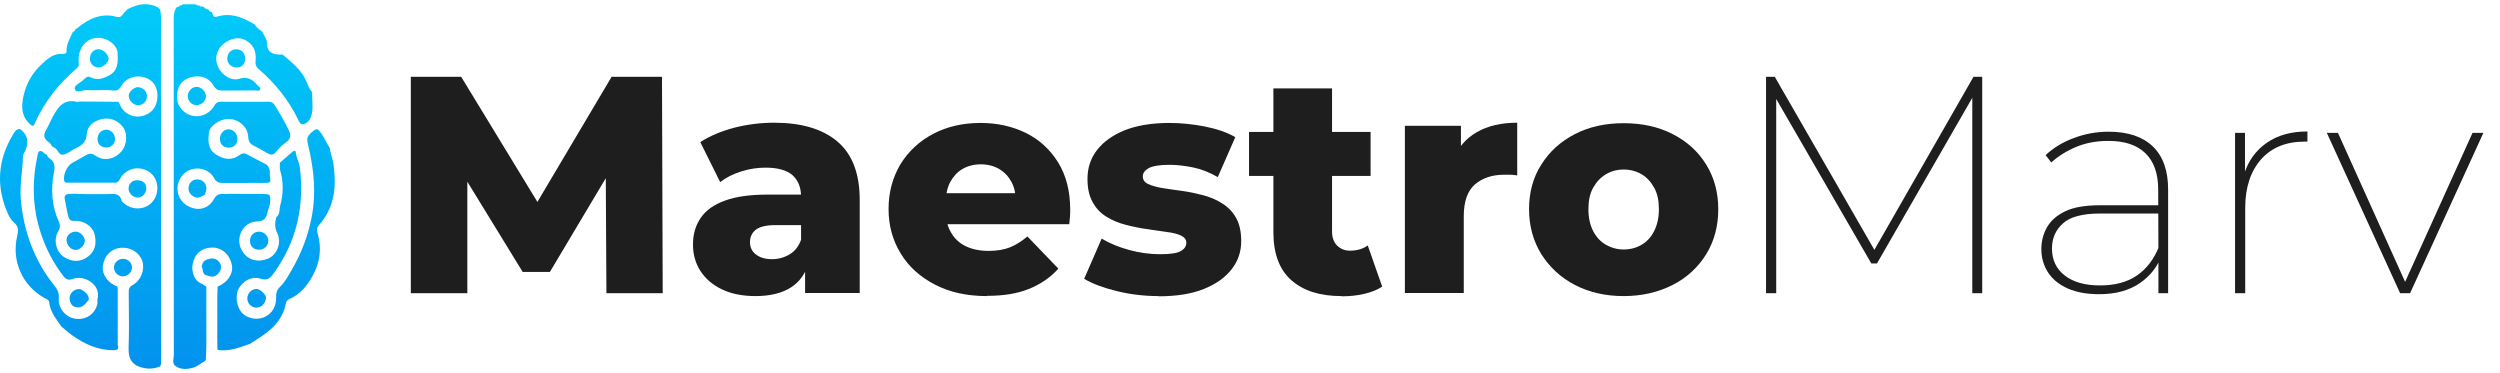 <svg width="134" height="20" viewBox="0 0 134 20" fill="none" xmlns="http://www.w3.org/2000/svg">
<path fill-rule="evenodd" clip-rule="evenodd" d="M8.629 0.957C8.626 2.36 8.626 3.764 8.626 5.168L8.632 5.174C8.632 8.302 8.634 11.43 8.637 14.559V14.56V14.561V14.562V14.564V14.565V14.566V14.568V14.569V14.57V14.571V14.573V14.574V14.575V14.576C8.638 16.134 8.64 17.691 8.641 19.248L8.641 19.29C8.642 19.409 8.642 19.529 8.583 19.641H8.58C8.199 19.796 7.819 19.793 7.438 19.643L7.415 19.629H7.386C6.957 19.419 6.879 19.067 6.893 18.614C6.92 17.862 6.913 17.107 6.905 16.352V16.352C6.903 16.126 6.901 15.9 6.899 15.674C6.899 15.501 6.917 15.385 7.107 15.279C7.568 15.019 7.776 14.443 7.626 13.993C7.476 13.54 7.023 13.267 6.548 13.278C5.98 13.292 5.585 13.705 5.513 14.261C5.452 14.714 5.792 15.181 6.297 15.36C6.3 15.381 6.302 15.402 6.304 15.423L6.304 15.423C6.306 15.444 6.308 15.465 6.311 15.486V18.496C6.38 18.698 6.314 18.764 6.098 18.77C5.25 18.784 4.535 18.441 3.866 17.971C3.721 17.869 3.586 17.753 3.451 17.636L3.451 17.636L3.451 17.636L3.451 17.636L3.451 17.636L3.451 17.636L3.451 17.636L3.451 17.636L3.451 17.636L3.451 17.636L3.451 17.636L3.451 17.635L3.451 17.635L3.451 17.635L3.451 17.635C3.396 17.587 3.34 17.54 3.284 17.493C3.241 17.429 3.196 17.365 3.151 17.302L3.151 17.302L3.151 17.302L3.151 17.302L3.151 17.302L3.151 17.302L3.151 17.302L3.151 17.302L3.151 17.302L3.151 17.302L3.151 17.302L3.151 17.302L3.151 17.302C2.914 16.966 2.677 16.632 2.638 16.195C2.629 16.094 2.545 16.054 2.461 16.013C2.44 16.003 2.419 15.993 2.399 15.982C1.197 15.319 0.603 13.979 0.923 12.644C0.984 12.387 1.015 12.157 0.773 11.949C0.626 11.822 0.505 11.643 0.427 11.465C-0.216 10.015 -0.135 8.599 0.684 7.235C0.692 7.221 0.701 7.206 0.71 7.191L0.71 7.191C0.788 7.056 0.874 6.908 1.076 6.918C1.572 7.287 1.543 7.737 1.283 8.224C1.257 8.27 1.229 8.325 1.229 8.377C1.225 8.69 1.195 9.001 1.164 9.312C1.118 9.782 1.072 10.254 1.119 10.738C1.286 12.454 1.848 13.984 2.927 15.325C3.091 15.53 3.172 15.714 3.151 15.985C3.108 16.518 3.515 17.003 4.022 17.081C4.604 17.167 5.077 16.856 5.224 16.285V16.023C5.435 15.279 4.532 14.708 3.898 14.95C3.639 15.048 3.515 14.953 3.373 14.768C2.849 14.077 2.457 13.316 2.186 12.494C1.727 11.107 1.71 9.697 2.021 8.279C2.062 8.092 2.157 8.028 2.321 8.167C2.332 8.176 2.343 8.186 2.354 8.196C2.399 8.238 2.445 8.28 2.514 8.285C2.526 8.383 2.598 8.449 2.667 8.495C2.947 8.691 2.95 8.936 2.889 9.251C2.716 10.153 2.774 11.041 3.157 11.891C3.244 12.079 3.221 12.234 3.111 12.422C2.846 12.869 3.016 13.514 3.437 13.78C3.889 14.065 4.342 14.051 4.74 13.736C5.12 13.437 5.181 13.019 5.071 12.56C4.968 12.133 4.492 11.811 4.005 11.839C3.777 11.854 3.696 11.756 3.656 11.589C3.61 11.404 3.575 11.216 3.54 11.029C3.519 10.922 3.499 10.816 3.477 10.709C3.431 10.487 3.492 10.409 3.742 10.392C3.928 10.379 4.11 10.387 4.292 10.396H4.292H4.292H4.292H4.292H4.292H4.292H4.292H4.292H4.292H4.292H4.292H4.292H4.292H4.292L4.292 10.396C4.416 10.402 4.54 10.408 4.665 10.407C5.034 10.404 5.4 10.404 5.769 10.404C5.808 10.403 5.848 10.402 5.887 10.4H5.887H5.887H5.887H5.887H5.887H5.887H5.887H5.887H5.887H5.888H5.888H5.888H5.888H5.888C6.163 10.39 6.436 10.379 6.524 10.767C6.533 10.802 6.569 10.831 6.603 10.86C6.615 10.869 6.627 10.879 6.637 10.888C7.107 11.309 7.845 11.251 8.211 10.77C8.577 10.283 8.482 9.539 8.009 9.222C7.456 8.85 6.752 9.011 6.432 9.591C6.366 9.709 6.308 9.79 6.161 9.79H3.619C3.541 9.79 3.463 9.787 3.44 9.683C3.371 9.377 3.59 8.887 3.872 8.732L4.009 8.656C4.197 8.552 4.384 8.449 4.567 8.34C4.751 8.227 4.899 8.193 5.109 8.34C5.567 8.657 6.124 8.55 6.504 8.123C6.824 7.763 6.859 7.097 6.539 6.742C6.256 6.428 5.879 6.287 5.455 6.382C5.031 6.477 4.679 6.748 4.653 7.175C4.625 7.636 4.374 7.806 4.028 7.962C3.944 8 3.866 8.05 3.789 8.101C3.736 8.136 3.682 8.171 3.627 8.201C3.434 8.311 3.252 8.363 3.105 8.112C3.042 8.002 2.938 7.907 2.806 7.858C2.803 7.841 2.791 7.832 2.774 7.832C2.745 7.731 2.67 7.659 2.589 7.604C2.344 7.434 2.315 7.235 2.462 6.982C2.536 6.856 2.599 6.724 2.662 6.591L2.662 6.591C2.712 6.484 2.763 6.377 2.82 6.273C3.097 5.759 3.405 5.287 4.117 5.457C4.153 5.465 4.191 5.458 4.23 5.45L4.23 5.45C4.247 5.447 4.264 5.444 4.282 5.442L6.343 5.457L6.352 5.469C6.37 5.491 6.388 5.513 6.398 5.54C6.657 6.258 7.467 6.457 8.058 6.013C8.54 5.65 8.54 4.794 8.202 4.428C7.836 4.027 7.072 3.949 6.631 4.428C6.594 4.468 6.563 4.518 6.531 4.569C6.434 4.723 6.329 4.89 6.046 4.851C5.788 4.817 5.525 4.824 5.261 4.831C5.055 4.837 4.849 4.842 4.645 4.828C4.572 4.823 4.486 4.844 4.401 4.864C4.231 4.904 4.065 4.943 4.013 4.779C3.968 4.634 4.123 4.531 4.279 4.426C4.353 4.376 4.427 4.326 4.48 4.272L4.486 4.266C4.58 4.169 4.691 4.054 4.858 4.142C5.187 4.312 5.475 4.229 5.798 4.07C6.347 3.8 6.325 3.335 6.302 2.861L6.3 2.813C6.282 2.49 5.933 2.164 5.539 2.064C4.795 1.873 4.163 2.456 4.215 3.292C4.217 3.311 4.218 3.33 4.22 3.348C4.23 3.457 4.24 3.553 4.129 3.649C3.16 4.474 2.382 5.445 1.863 6.613C1.794 6.771 1.753 6.786 1.612 6.659C1.116 6.212 1.139 5.653 1.272 5.088C1.427 4.433 1.759 3.871 2.266 3.41C2.578 3.124 2.886 2.865 3.339 2.888C3.457 2.894 3.567 2.894 3.567 2.727C3.562 2.424 3.689 2.163 3.815 1.903L3.815 1.903C3.838 1.856 3.861 1.808 3.884 1.761C3.895 1.746 3.901 1.729 3.895 1.709C3.97 1.695 4.034 1.663 4.025 1.568C4.071 1.568 4.102 1.54 4.135 1.512C4.143 1.504 4.152 1.497 4.16 1.49C4.775 0.991 5.441 0.677 6.259 0.905C6.375 0.936 6.47 0.922 6.55 0.812C6.606 0.737 6.671 0.669 6.736 0.6C6.769 0.565 6.801 0.531 6.833 0.495C7.358 0.227 7.891 0.1 8.45 0.389C8.486 0.405 8.514 0.434 8.541 0.463C8.552 0.474 8.563 0.485 8.574 0.495C8.615 0.645 8.629 0.798 8.629 0.957ZM17.078 12.087C17.88 11.199 18.041 10.136 17.894 8.991C17.887 8.774 17.83 8.568 17.773 8.36C17.738 8.237 17.704 8.114 17.681 7.988L17.676 7.956L17.672 7.924C17.597 7.809 17.532 7.688 17.466 7.567C17.375 7.397 17.283 7.226 17.162 7.071C17.046 6.921 16.977 6.866 16.799 7.013C16.43 7.316 16.421 7.391 16.533 7.855C16.833 9.115 16.954 10.381 16.698 11.672C16.505 12.655 16.153 13.572 15.654 14.434L15.6 14.53C15.427 14.832 15.251 15.142 15.005 15.377C14.8 15.573 14.8 15.759 14.801 15.982L14.801 15.999C14.795 16.859 13.944 17.343 13.192 16.942C12.711 16.686 12.592 15.962 12.748 15.576C12.944 15.091 13.469 14.777 13.962 14.936C14.313 15.048 14.466 14.93 14.659 14.665C15.908 12.947 16.329 11.035 16.069 8.948C16.054 8.821 16.01 8.705 15.966 8.588C15.918 8.46 15.869 8.331 15.859 8.19C15.847 8.017 15.723 8.092 15.648 8.158C15.482 8.3 15.319 8.444 15.156 8.588L15.156 8.588L15.156 8.588L15.156 8.588L15.156 8.588L15 8.726V9.063V9.069C15.207 9.738 15.196 10.407 15.005 11.075L15.005 11.075C15 11.119 14.994 11.162 14.988 11.202C14.979 11.344 14.962 11.482 14.867 11.594C14.855 11.612 14.838 11.62 14.818 11.617C14.74 11.906 14.7 12.168 14.853 12.474C15.109 12.99 14.867 13.647 14.371 13.86C13.913 14.059 13.293 14.01 12.961 13.422C12.592 12.765 13.01 11.894 13.771 11.871C14.152 11.86 14.27 11.69 14.339 11.381C14.361 11.287 14.391 11.194 14.421 11.1C14.438 11.045 14.456 10.99 14.472 10.934C14.492 10.669 14.502 10.535 14.44 10.467C14.376 10.398 14.237 10.398 13.956 10.398C13.594 10.398 13.231 10.395 12.869 10.393C12.688 10.392 12.507 10.39 12.327 10.389C12.29 10.39 12.252 10.393 12.214 10.396H12.214H12.214H12.214H12.214H12.214H12.214H12.214H12.214H12.214H12.214H12.214H12.214H12.214H12.214H12.214C12.14 10.402 12.066 10.408 11.993 10.398C11.748 10.372 11.592 10.444 11.462 10.681C11.226 11.116 10.765 11.286 10.329 11.153C9.825 11.001 9.511 10.597 9.511 10.101C9.511 9.654 9.828 9.21 10.237 9.083C10.716 8.933 11.24 9.112 11.48 9.553C11.601 9.772 11.748 9.81 11.964 9.807C12.473 9.801 12.983 9.802 13.492 9.803H13.493H13.493H13.493H13.494H13.494H13.494H13.495H13.495H13.495H13.495H13.496H13.496H13.496H13.497H13.497C13.699 9.804 13.901 9.804 14.103 9.804C14.521 9.804 14.521 9.804 14.466 9.392C14.46 9.348 14.462 9.303 14.464 9.259C14.465 9.237 14.466 9.215 14.466 9.193C14.437 9.017 14.383 8.856 14.201 8.778L13.951 8.648C13.708 8.521 13.463 8.393 13.221 8.265C13.085 8.193 12.982 8.21 12.855 8.302C12.451 8.599 12.024 8.59 11.531 8.247C11.128 7.965 11.154 7.521 11.2 7.1C11.235 6.78 11.693 6.446 12.105 6.385C12.696 6.301 13.284 6.751 13.307 7.345C13.316 7.602 13.423 7.726 13.63 7.826C13.861 7.939 14.086 8.06 14.302 8.195C14.486 8.308 14.631 8.34 14.789 8.149C14.945 7.962 15.115 7.775 15.314 7.642C15.634 7.429 15.594 7.204 15.444 6.907C15.225 6.469 14.985 6.045 14.723 5.633C14.642 5.506 14.547 5.454 14.397 5.454C13.538 5.46 12.679 5.457 11.823 5.454C11.661 5.454 11.581 5.506 11.494 5.659C11.139 6.261 10.399 6.402 9.891 6.007C9.493 5.696 9.427 5.281 9.531 4.834C9.623 4.43 9.934 4.197 10.326 4.119C10.793 4.024 11.203 4.171 11.448 4.589C11.569 4.797 11.707 4.857 11.926 4.854C12.255 4.849 12.583 4.849 12.911 4.849C13.174 4.848 13.437 4.848 13.699 4.846C13.721 4.846 13.744 4.849 13.768 4.852L13.768 4.852C13.838 4.862 13.91 4.873 13.944 4.802C13.985 4.718 13.925 4.674 13.866 4.63L13.866 4.63C13.84 4.612 13.815 4.593 13.797 4.572C13.541 4.237 13.235 4.09 12.791 4.229C12.448 4.338 11.929 4.093 11.687 3.58C11.514 3.217 11.572 2.77 11.86 2.464C12.2 2.101 12.716 1.954 13.077 2.115C13.55 2.326 13.757 2.704 13.697 3.28C13.679 3.45 13.72 3.574 13.852 3.689C14.746 4.459 15.472 5.359 15.988 6.425L15.995 6.439C16.048 6.552 16.116 6.695 16.271 6.653C16.487 6.598 16.617 6.42 16.683 6.215C16.768 5.958 16.755 5.695 16.742 5.431V5.431C16.737 5.327 16.731 5.223 16.732 5.119L16.712 4.909C16.596 4.789 16.536 4.638 16.477 4.487L16.477 4.487C16.452 4.424 16.427 4.361 16.398 4.301C16.134 3.749 15.683 3.373 15.23 2.995L15.161 2.937C15.147 2.943 15.138 2.94 15.129 2.928H15.095C14.645 2.931 14.302 2.842 14.305 2.265C14.305 2.138 14.228 2.01 14.152 1.881C14.116 1.821 14.079 1.761 14.051 1.7L14.04 1.677C13.881 1.582 13.748 1.461 13.642 1.308C13.022 0.936 12.382 0.662 11.635 0.89C11.427 0.955 11.4 0.803 11.375 0.662L11.373 0.651C11.281 0.639 11.206 0.599 11.171 0.507C11.059 0.504 10.981 0.44 10.912 0.363L10.782 0.345C10.742 0.354 10.716 0.345 10.71 0.299C10.632 0.305 10.557 0.293 10.499 0.233C10.479 0.244 10.462 0.242 10.447 0.227C10.336 0.227 10.226 0.229 10.116 0.23C10.006 0.231 9.895 0.233 9.784 0.233C9.753 0.291 9.704 0.293 9.646 0.282C9.614 0.354 9.551 0.371 9.482 0.377C9.335 0.562 9.312 0.772 9.312 1.003C9.313 3.407 9.313 5.81 9.313 8.214V8.214V8.214V8.214V8.214V8.214V8.214V8.214V8.214V8.214V8.214V8.214V8.214V8.214V8.214V8.215V8.218C9.314 11.822 9.314 15.427 9.317 19.032C9.317 19.082 9.31 19.135 9.302 19.188C9.279 19.354 9.254 19.528 9.441 19.643C9.727 19.819 10.035 19.796 10.347 19.71C10.493 19.67 10.616 19.587 10.738 19.505L10.738 19.505L10.738 19.505L10.738 19.505L10.738 19.505L10.738 19.505L10.738 19.505L10.738 19.504L10.738 19.504L10.738 19.504L10.738 19.504L10.738 19.504L10.738 19.504L10.738 19.504C10.818 19.451 10.898 19.397 10.984 19.355C10.989 19.332 11.007 19.321 11.03 19.318C11.069 18.731 11.065 18.144 11.06 17.557V17.557C11.057 17.246 11.055 16.936 11.059 16.625C11.062 16.344 11.061 16.064 11.06 15.783C11.059 15.643 11.059 15.503 11.059 15.362C11.024 15.339 10.989 15.317 10.955 15.295C10.92 15.272 10.886 15.25 10.851 15.227C10.537 15.109 10.381 14.867 10.329 14.549C10.3 14.417 10.298 14.284 10.329 14.152C10.427 13.607 10.816 13.275 11.361 13.269C11.895 13.264 12.319 13.638 12.431 14.221C12.517 14.668 12.186 15.161 11.664 15.36L11.647 15.893V16.429V17.496V18.032V18.167C11.647 18.286 11.649 18.403 11.652 18.521V18.521V18.521V18.521V18.521V18.521V18.521V18.521V18.521V18.521V18.521V18.521V18.521V18.521V18.521V18.521C11.653 18.581 11.654 18.641 11.655 18.701C11.673 18.715 11.678 18.735 11.673 18.758C12.254 18.843 12.784 18.651 13.314 18.459L13.402 18.427L13.497 18.366C13.577 18.314 13.656 18.263 13.737 18.213C14.486 17.744 15.147 17.202 15.322 16.262C15.343 16.146 15.415 16.069 15.527 16.02C16.101 15.769 16.47 15.305 16.761 14.777C17.142 14.088 17.251 13.356 17.046 12.583C17.041 12.564 17.035 12.544 17.029 12.524C16.988 12.385 16.945 12.244 17.087 12.087H17.078ZM11.666 18.76V18.756H11.662L11.666 18.76ZM10.866 14.088L10.866 14.09L10.864 14.091L10.866 14.088ZM10.866 14.09C10.902 14.076 10.921 14.056 10.907 14.016C10.922 14.007 10.936 13.997 10.95 13.987C10.98 13.966 11.009 13.946 11.042 13.932C11.296 13.829 11.55 13.797 11.74 14.033C11.887 14.212 11.881 14.428 11.737 14.619C11.553 14.867 11.313 14.864 11.057 14.748C11.044 14.743 11.031 14.741 11.017 14.739C11.008 14.738 10.999 14.736 10.99 14.734C10.895 14.664 10.878 14.563 10.861 14.462C10.85 14.396 10.839 14.33 10.806 14.273C10.826 14.21 10.846 14.15 10.866 14.09ZM13.256 16.002C13.253 15.723 13.49 15.483 13.755 15.489C13.945 15.495 14.265 15.792 14.257 15.953C14.239 16.253 14.017 16.489 13.746 16.489C13.484 16.492 13.256 16.268 13.256 16.002ZM12.682 2.64C12.394 2.634 12.184 2.842 12.181 3.142C12.181 3.416 12.408 3.623 12.705 3.62C12.965 3.617 13.141 3.424 13.141 3.142C13.141 2.851 12.956 2.649 12.679 2.643L12.682 2.64ZM10.492 5.635C10.246 5.612 10.048 5.379 10.065 5.134L10.062 5.131C10.082 4.86 10.319 4.638 10.567 4.655C10.826 4.673 11.065 4.952 11.037 5.206C11.011 5.451 10.745 5.658 10.492 5.635ZM11.789 7.426C11.789 7.731 11.948 7.901 12.25 7.913C12.533 7.924 12.729 7.728 12.729 7.44C12.729 7.175 12.513 6.939 12.262 6.93C12.014 6.921 11.789 7.158 11.789 7.423V7.426ZM7.381 4.673C7.652 4.673 7.874 4.883 7.877 5.142V5.145C7.883 5.422 7.684 5.633 7.413 5.641C7.156 5.647 6.906 5.396 6.9 5.125C6.897 4.935 7.174 4.673 7.381 4.673ZM5.299 3.617C5.527 3.612 5.833 3.335 5.821 3.139C5.807 2.902 5.524 2.64 5.282 2.637C5.008 2.637 4.807 2.871 4.821 3.176C4.832 3.43 5.043 3.623 5.302 3.617H5.299ZM4.746 16.083L4.746 16.083L4.728 16.105C4.533 16.346 4.34 16.583 3.97 16.432C3.777 16.351 3.673 16.023 3.768 15.8C3.875 15.556 4.195 15.414 4.403 15.544C4.579 15.653 4.74 15.795 4.766 16.025C4.757 16.043 4.752 16.063 4.746 16.083ZM7.078 14.33C7.075 14.085 6.856 13.875 6.602 13.872C6.334 13.866 6.106 14.085 6.109 14.345C6.109 14.593 6.331 14.809 6.579 14.812C6.847 14.812 7.081 14.587 7.078 14.33ZM10.524 10.588C10.253 10.534 10.051 10.265 10.114 10C10.175 9.744 10.348 9.599 10.622 9.62C10.907 9.64 11.095 9.885 11.057 10.179C11.051 10.229 11.032 10.279 11.013 10.328C11.004 10.351 10.995 10.374 10.988 10.398C10.976 10.418 10.968 10.438 10.959 10.459C10.91 10.472 10.864 10.496 10.817 10.52C10.728 10.565 10.638 10.611 10.524 10.588ZM13.902 12.416C13.634 12.405 13.412 12.609 13.401 12.877C13.389 13.183 13.574 13.379 13.882 13.387C14.144 13.396 14.378 13.174 14.381 12.912C14.384 12.649 14.17 12.428 13.899 12.416H13.902ZM4.068 12.416C4.305 12.419 4.556 12.69 4.547 12.926L4.544 12.929C4.535 13.151 4.276 13.399 4.057 13.399C3.789 13.393 3.558 13.128 3.567 12.834C3.572 12.606 3.809 12.41 4.068 12.416ZM6.165 7.449C6.165 7.175 5.954 6.953 5.692 6.95C5.435 6.95 5.222 7.181 5.228 7.455C5.233 7.74 5.403 7.878 5.666 7.904C5.94 7.93 6.167 7.711 6.167 7.449H6.165ZM7.349 9.66C7.667 9.663 7.848 9.827 7.842 10.11C7.839 10.358 7.62 10.591 7.384 10.591C7.136 10.594 6.891 10.355 6.891 10.113C6.894 9.844 7.081 9.66 7.349 9.66Z" fill="url(#paint0_linear_1431_1502)"/>
<path d="M22.02 15.717V4.118H24.72L29.524 12.003H28.105L32.782 4.118H35.483L35.521 15.717H32.504L32.466 8.707H32.973L29.474 14.576H28.016L24.416 8.707H25.049V15.717H22.02Z" fill="#1E1E1E"/>
<path d="M40.503 15.87C39.78 15.87 39.172 15.743 38.678 15.502C38.183 15.261 37.803 14.931 37.536 14.513C37.27 14.095 37.144 13.626 37.144 13.106C37.144 12.548 37.283 12.079 37.562 11.673C37.841 11.268 38.272 10.963 38.868 10.748C39.464 10.533 40.212 10.431 41.137 10.431H43.254V12.066H41.568C41.061 12.066 40.706 12.155 40.503 12.32C40.3 12.485 40.199 12.713 40.199 12.979C40.199 13.245 40.3 13.474 40.516 13.638C40.731 13.803 41.01 13.892 41.378 13.892C41.72 13.892 42.037 13.803 42.316 13.638C42.595 13.474 42.81 13.207 42.937 12.852L43.368 14.006C43.203 14.627 42.874 15.096 42.405 15.4C41.936 15.705 41.289 15.87 40.503 15.87ZM43.153 15.717V14.044L42.937 13.626V10.545C42.937 10.051 42.785 9.67 42.481 9.392C42.176 9.125 41.695 8.986 41.035 8.986C40.604 8.986 40.173 9.049 39.73 9.189C39.286 9.328 38.918 9.518 38.601 9.759L37.536 7.617C38.044 7.287 38.652 7.034 39.362 6.843C40.072 6.666 40.782 6.577 41.492 6.577C42.95 6.577 44.078 6.907 44.877 7.579C45.675 8.251 46.081 9.29 46.081 10.723V15.705H43.153V15.717Z" fill="#1E1E1E"/>
<path d="M52.901 15.87C51.836 15.87 50.91 15.667 50.124 15.261C49.338 14.855 48.717 14.31 48.286 13.6C47.855 12.903 47.627 12.104 47.627 11.204C47.627 10.304 47.843 9.518 48.261 8.808C48.692 8.111 49.275 7.566 50.023 7.173C50.771 6.78 51.62 6.59 52.558 6.59C53.446 6.59 54.245 6.767 54.98 7.122C55.702 7.477 56.285 8.01 56.717 8.707C57.148 9.404 57.363 10.254 57.363 11.242C57.363 11.357 57.363 11.483 57.35 11.623C57.338 11.762 57.325 11.902 57.312 12.016H50.2V10.355H55.639L54.447 10.824C54.447 10.418 54.384 10.063 54.219 9.759C54.054 9.455 53.839 9.227 53.56 9.062C53.281 8.897 52.951 8.808 52.571 8.808C52.191 8.808 51.861 8.897 51.582 9.062C51.303 9.227 51.088 9.468 50.923 9.772C50.771 10.076 50.695 10.431 50.695 10.837V11.318C50.695 11.762 50.784 12.143 50.974 12.459C51.151 12.776 51.417 13.03 51.76 13.195C52.102 13.36 52.508 13.448 52.989 13.448C53.433 13.448 53.813 13.385 54.13 13.258C54.447 13.131 54.752 12.941 55.069 12.675L56.729 14.399C56.298 14.881 55.766 15.236 55.145 15.489C54.511 15.743 53.775 15.857 52.913 15.857L52.901 15.87Z" fill="#1E1E1E"/>
<path d="M62.092 15.87C61.331 15.87 60.583 15.781 59.861 15.603C59.138 15.426 58.555 15.21 58.111 14.944L59.049 12.789C59.468 13.043 59.962 13.245 60.52 13.398C61.078 13.55 61.636 13.626 62.181 13.626C62.726 13.626 63.081 13.575 63.284 13.461C63.486 13.347 63.588 13.195 63.588 13.017C63.588 12.84 63.486 12.713 63.296 12.624C63.106 12.536 62.853 12.472 62.536 12.434C62.219 12.383 61.877 12.345 61.496 12.282C61.116 12.231 60.748 12.155 60.355 12.054C59.962 11.952 59.62 11.813 59.316 11.623C58.999 11.433 58.745 11.166 58.568 10.837C58.378 10.507 58.289 10.089 58.289 9.582C58.289 9.011 58.454 8.491 58.796 8.048C59.138 7.604 59.633 7.249 60.279 6.983C60.926 6.729 61.724 6.59 62.663 6.59C63.296 6.59 63.93 6.653 64.577 6.78C65.223 6.907 65.768 7.097 66.212 7.35L65.274 9.493C64.83 9.239 64.387 9.062 63.943 8.973C63.499 8.884 63.081 8.834 62.688 8.834C62.155 8.834 61.788 8.897 61.572 9.011C61.357 9.138 61.255 9.277 61.255 9.455C61.255 9.632 61.344 9.772 61.534 9.861C61.724 9.949 61.978 10.025 62.282 10.076C62.599 10.127 62.941 10.178 63.322 10.228C63.702 10.279 64.07 10.355 64.463 10.456C64.843 10.558 65.198 10.697 65.502 10.9C65.819 11.09 66.073 11.357 66.25 11.673C66.44 12.003 66.529 12.421 66.529 12.928C66.529 13.486 66.364 13.981 66.022 14.424C65.68 14.868 65.185 15.223 64.526 15.489C63.867 15.755 63.056 15.882 62.079 15.882L62.092 15.87Z" fill="#1E1E1E"/>
<path d="M66.948 9.43V7.072H73.464V9.43H66.948ZM71.905 15.87C70.751 15.87 69.864 15.591 69.218 15.02C68.571 14.45 68.254 13.588 68.254 12.447V4.739H71.398V12.409C71.398 12.726 71.487 12.979 71.664 13.157C71.842 13.334 72.07 13.436 72.349 13.436C72.729 13.436 73.046 13.347 73.312 13.157L74.085 15.363C73.819 15.54 73.49 15.667 73.109 15.755C72.729 15.844 72.323 15.882 71.905 15.882V15.87Z" fill="#1E1E1E"/>
<path d="M75.302 15.717V6.742H78.306V9.354L77.863 8.606C78.129 7.934 78.56 7.427 79.156 7.084C79.751 6.742 80.474 6.577 81.323 6.577V9.404C81.184 9.379 81.057 9.366 80.956 9.366C80.854 9.366 80.74 9.366 80.614 9.366C79.967 9.366 79.46 9.544 79.054 9.886C78.661 10.228 78.458 10.799 78.458 11.585V15.705H75.314L75.302 15.717Z" fill="#1E1E1E"/>
<path d="M87.028 15.87C86.039 15.87 85.177 15.667 84.416 15.274C83.656 14.881 83.06 14.323 82.616 13.626C82.185 12.928 81.957 12.117 81.957 11.217C81.957 10.317 82.172 9.506 82.616 8.821C83.047 8.124 83.656 7.579 84.416 7.186C85.177 6.793 86.052 6.603 87.028 6.603C88.004 6.603 88.891 6.793 89.652 7.186C90.425 7.579 91.021 8.124 91.452 8.821C91.883 9.518 92.099 10.317 92.099 11.217C92.099 12.117 91.883 12.928 91.452 13.626C91.021 14.323 90.425 14.881 89.652 15.274C88.879 15.667 88.004 15.87 87.028 15.87ZM87.028 13.372C87.396 13.372 87.713 13.283 87.991 13.119C88.27 12.954 88.499 12.713 88.663 12.383C88.828 12.054 88.917 11.673 88.917 11.217C88.917 10.761 88.841 10.38 88.663 10.063C88.486 9.746 88.27 9.506 87.991 9.341C87.713 9.176 87.383 9.087 87.028 9.087C86.673 9.087 86.356 9.176 86.077 9.341C85.798 9.506 85.57 9.746 85.393 10.063C85.215 10.38 85.139 10.761 85.139 11.217C85.139 11.673 85.228 12.066 85.393 12.383C85.557 12.7 85.786 12.954 86.077 13.119C86.369 13.283 86.673 13.372 87.028 13.372Z" fill="#1E1E1E"/>
<path d="M94.66 15.717V4.118H95.129L100.593 13.613H100.34L105.778 4.118H106.247V15.717H105.715V4.954H105.88L100.606 14.12H100.302L95.002 4.954H95.205V15.717H94.66Z" fill="#1E1E1E"/>
<path d="M112.497 15.768C111.85 15.768 111.292 15.667 110.836 15.464C110.379 15.261 110.025 14.982 109.784 14.614C109.543 14.247 109.416 13.829 109.416 13.347C109.416 12.928 109.517 12.536 109.72 12.181C109.923 11.825 110.253 11.534 110.709 11.319C111.165 11.103 111.787 11.002 112.56 11.002H115.894V11.445H112.56C111.622 11.445 110.95 11.623 110.57 11.978C110.177 12.333 109.986 12.776 109.986 13.322C109.986 13.93 110.215 14.412 110.671 14.767C111.127 15.122 111.749 15.299 112.56 15.299C113.371 15.299 114.018 15.122 114.538 14.767C115.057 14.412 115.45 13.892 115.717 13.233L115.894 13.6C115.679 14.247 115.273 14.779 114.702 15.172C114.132 15.565 113.409 15.768 112.535 15.768H112.497ZM115.691 15.717V13.41L115.679 10.152C115.679 9.303 115.45 8.656 114.994 8.213C114.538 7.769 113.878 7.553 113.016 7.553C112.382 7.553 111.812 7.655 111.292 7.87C110.772 8.086 110.329 8.365 109.948 8.707L109.644 8.314C110.05 7.934 110.557 7.617 111.153 7.401C111.749 7.173 112.37 7.059 113.029 7.059C114.056 7.059 114.842 7.325 115.387 7.845C115.932 8.365 116.211 9.138 116.211 10.152V15.717H115.679H115.691Z" fill="#1E1E1E"/>
<path d="M119.799 15.717V7.122H120.331V9.493L120.281 9.341C120.509 8.618 120.914 8.06 121.498 7.655C122.081 7.249 122.803 7.046 123.678 7.046V7.591H123.526C122.537 7.591 121.751 7.908 121.193 8.542C120.636 9.176 120.344 10.038 120.344 11.141V15.717H119.799Z" fill="#1E1E1E"/>
<path d="M128.648 15.717L124.718 7.122H125.314L129.041 15.388H128.787L132.527 7.122H133.11L129.18 15.717H128.635H128.648Z" fill="#1E1E1E"/>
<defs>
<linearGradient id="paint0_linear_1431_1502" x1="7.366" y1="0.374" x2="7.366" y2="20.995" gradientUnits="userSpaceOnUse">
<stop stop-color="#01CBF9"/>
<stop offset="1" stop-color="#028EED"/>
</linearGradient>
</defs>
</svg>
